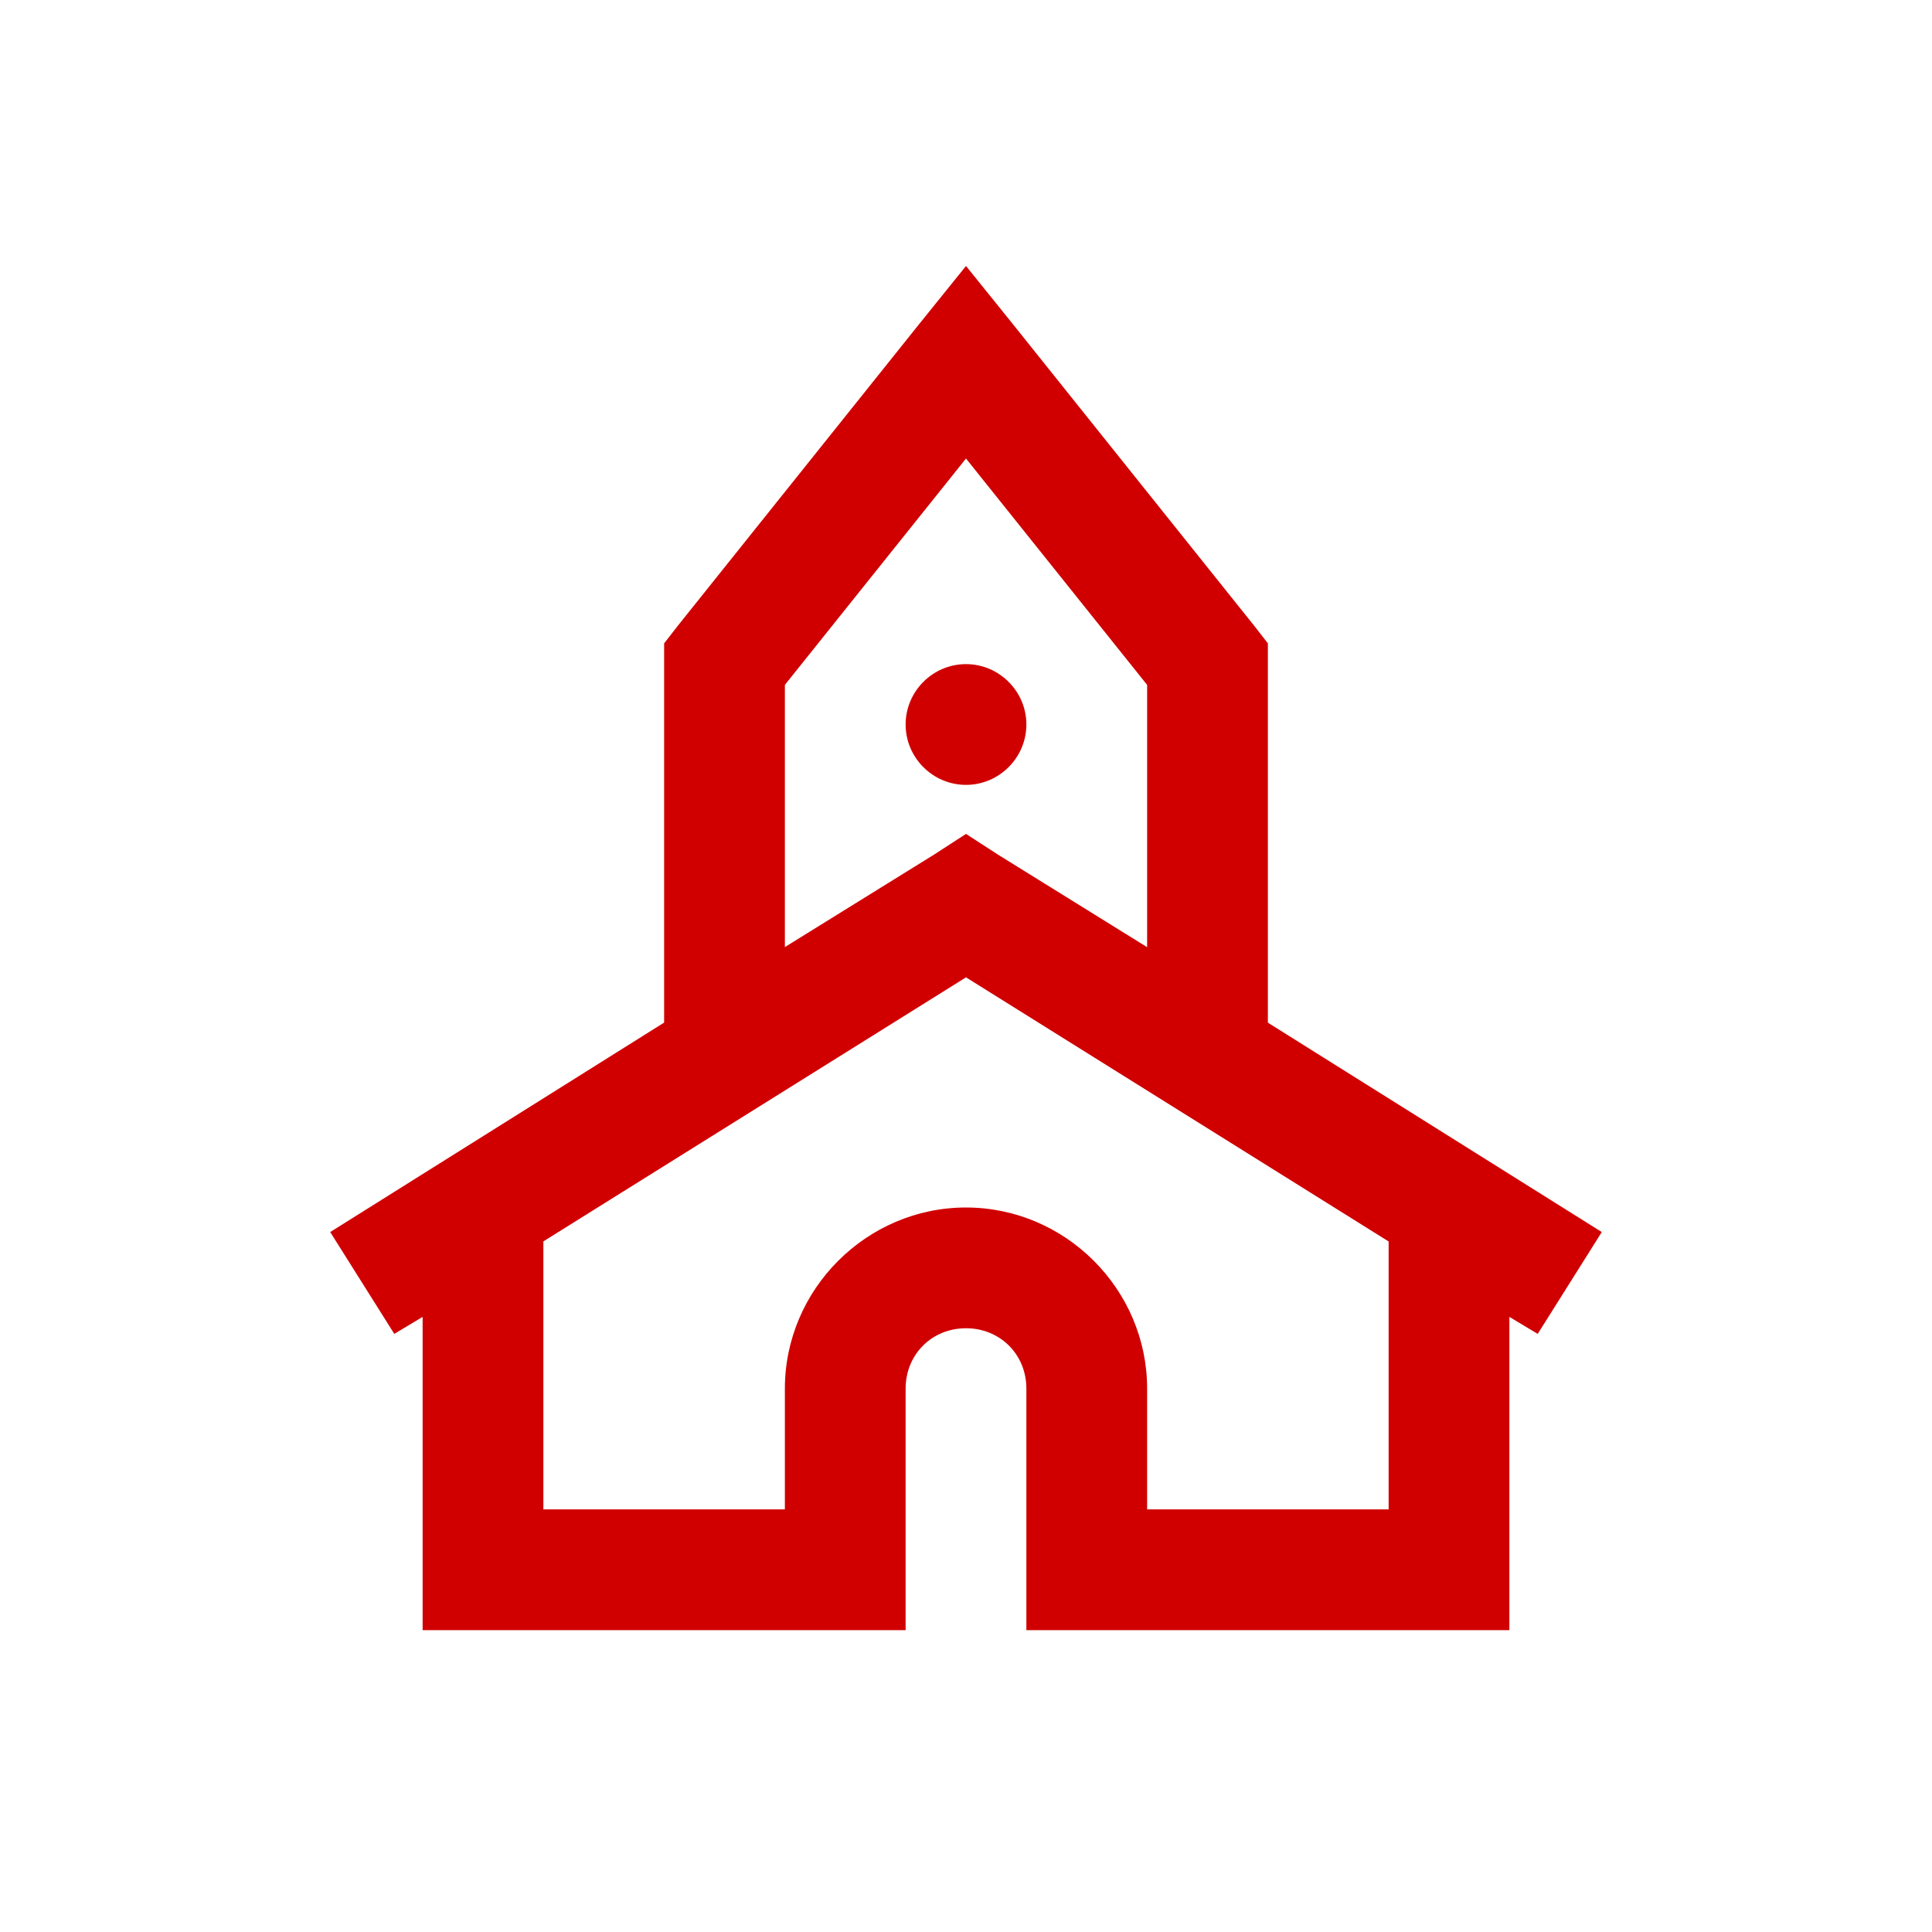 <svg width="24" height="24" viewBox="0 0 24 24" fill="none" xmlns="http://www.w3.org/2000/svg">
<path d="M12 3.304L11.414 4.031L8.414 7.781L8.25 7.992V12.703L4.102 15.305L4.898 16.57L5.25 16.359V20.25H11.25V17.25C11.25 16.826 11.575 16.5 12 16.5C12.424 16.5 12.75 16.826 12.75 17.25V20.25H18.75V16.359L19.102 16.57L19.898 15.305L15.75 12.704V7.992L15.586 7.781L12.586 4.031L12 3.304ZM12 5.696L14.25 8.508V11.766L12.398 10.617L12 10.359L11.602 10.617L9.75 11.765V8.508L12 5.696ZM12 8.25C11.587 8.25 11.25 8.588 11.25 9C11.25 9.412 11.587 9.75 12 9.75C12.412 9.75 12.75 9.412 12.75 9C12.75 8.588 12.412 8.25 12 8.25ZM12 12.141L17.25 15.422V18.75H14.25V17.25C14.25 16.016 13.234 15 12 15C10.766 15 9.75 16.016 9.75 17.25V18.75H6.75V15.421L12 12.141Z" fill="#D00000"/>
</svg>
